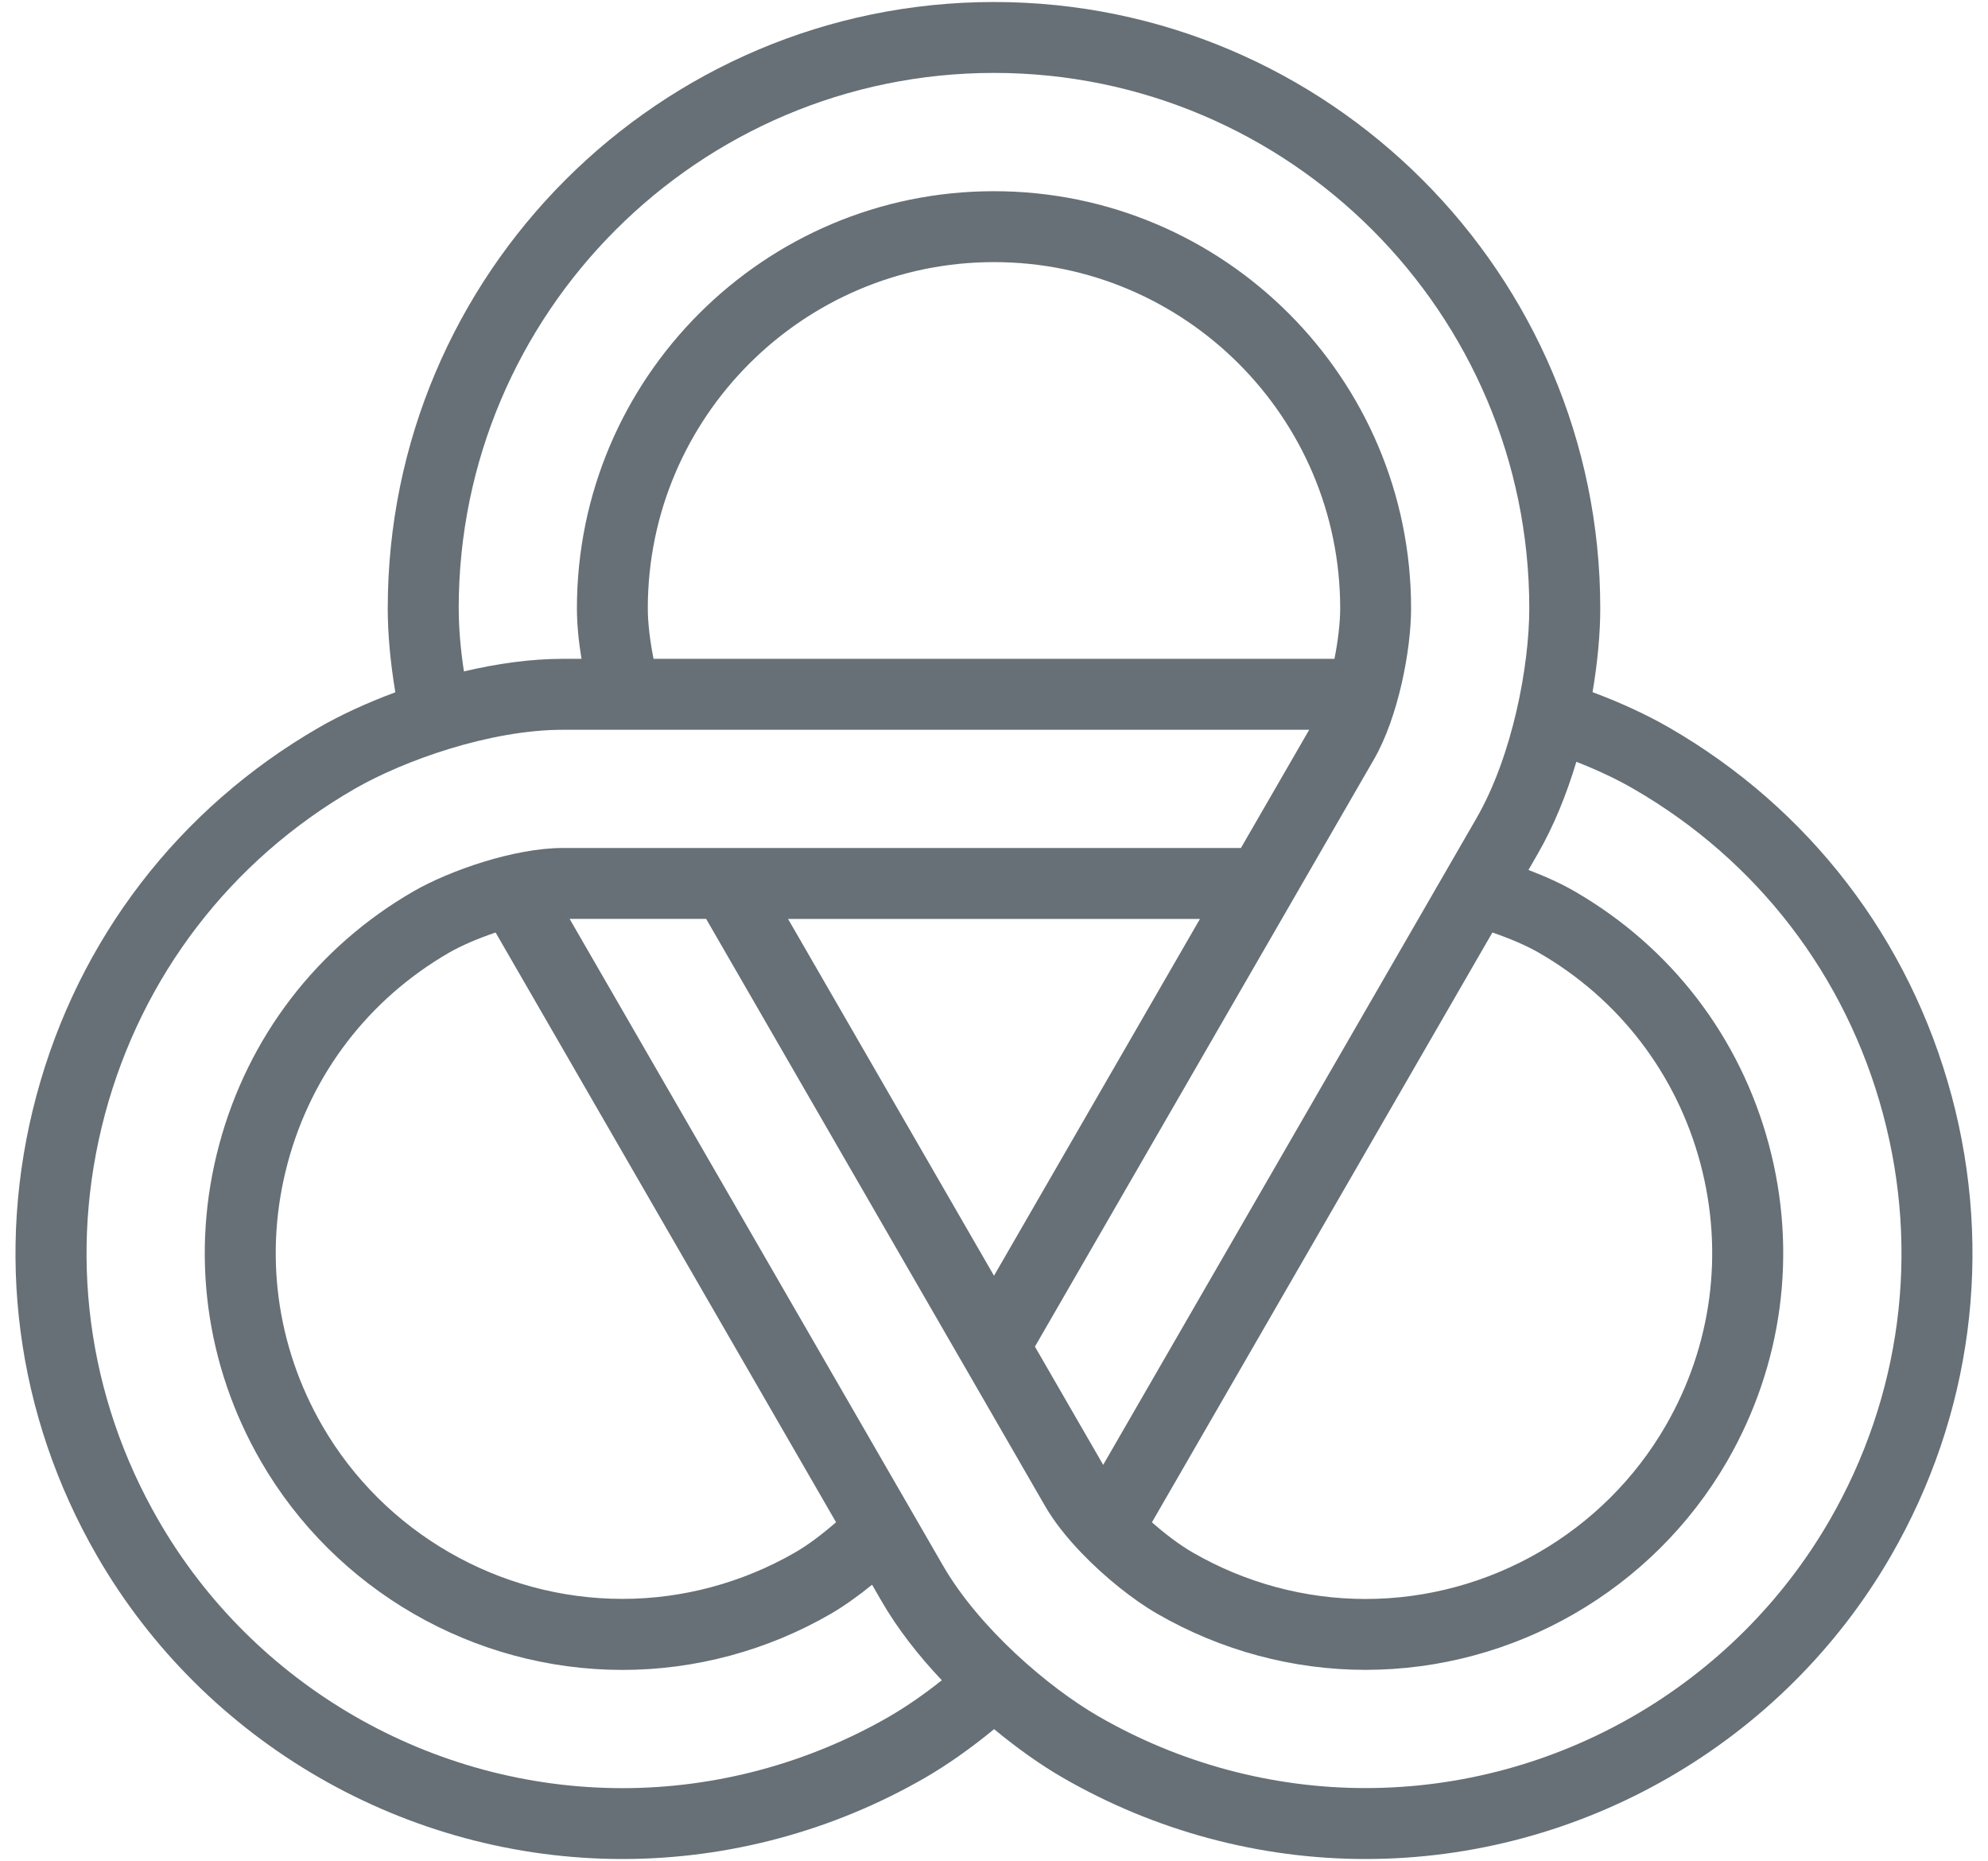 <svg width="125" height="117" viewBox="0 0 125 117" fill="none" xmlns="http://www.w3.org/2000/svg">
<path d="M122.71 68.886C120.073 59.052 113.769 50.83 104.946 45.741C103.53 44.926 101.889 44.169 100.136 43.515C100.459 41.601 100.62 39.784 100.62 38.246C100.62 17.226 83.52 0.126 62.5 0.126C41.48 0.126 24.38 17.226 24.38 38.246C24.38 39.877 24.551 41.694 24.858 43.525C23.037 44.199 21.382 44.97 20.049 45.741C11.23 50.834 4.921 59.051 2.29 68.886C-0.347 78.72 1.006 88.994 6.098 97.813C12.886 109.57 25.547 116.875 39.141 116.875C45.796 116.875 52.379 115.108 58.17 111.763C59.571 110.952 61.065 109.898 62.506 108.711C64 109.946 65.494 110.996 66.827 111.763C72.618 115.108 79.2 116.875 85.861 116.875C99.449 116.875 112.111 109.57 118.898 97.813C123.991 88.994 125.343 78.721 122.712 68.886L122.71 68.886ZM28.842 38.246C28.842 19.681 43.94 4.584 62.5 4.584C81.06 4.584 96.157 19.681 96.157 38.246C96.157 41.83 95.117 47.494 92.827 51.459L69.365 92.094L65.073 84.662L86.391 47.738C87.91 45.111 88.725 40.888 88.725 38.246C88.725 23.784 76.963 12.021 62.5 12.021C48.038 12.016 36.275 23.784 36.275 38.246C36.275 39.203 36.378 40.302 36.563 41.42H35.392C33.37 41.42 31.241 41.723 29.171 42.211C28.956 40.815 28.844 39.447 28.844 38.246L28.842 38.246ZM93.837 58.627C94.931 58.999 95.981 59.448 96.767 59.902C101.801 62.807 105.405 67.504 106.909 73.119C108.412 78.735 107.641 84.604 104.731 89.638C100.854 96.352 93.622 100.527 85.853 100.527C82.059 100.527 78.304 99.516 74.999 97.607C74.208 97.153 73.295 96.469 72.43 95.707L93.837 58.627ZM41.093 41.42C40.869 40.287 40.732 39.154 40.732 38.246C40.732 26.244 50.498 16.479 62.5 16.479C74.501 16.479 84.267 26.244 84.267 38.246C84.267 39.13 84.135 40.273 83.906 41.42H41.093ZM62.5 80.204L49.551 57.773H75.45L62.5 80.204ZM55.942 107.904C50.825 110.858 45.014 112.42 39.141 112.42C27.139 112.42 15.957 105.97 9.966 95.584C5.469 87.796 4.277 78.729 6.602 70.042C8.931 61.36 14.497 54.099 22.285 49.602C25.391 47.81 30.816 45.881 35.39 45.881H82.319L78.027 53.312H35.391C32.358 53.312 28.291 54.719 26.001 56.037C19.932 59.538 15.596 65.197 13.78 71.965C11.968 78.732 12.896 85.797 16.402 91.867C21.075 99.958 29.785 104.987 39.14 104.987C43.716 104.987 48.237 103.771 52.227 101.467C53.052 100.988 53.95 100.348 54.834 99.631L55.42 100.646C56.431 102.399 57.759 104.094 59.219 105.637C58.115 106.515 56.992 107.292 55.943 107.902L55.942 107.904ZM31.162 58.626L52.568 95.701C51.699 96.463 50.786 97.147 49.995 97.601C46.684 99.51 42.93 100.521 39.141 100.521C31.372 100.521 24.14 96.346 20.263 89.632C17.358 84.598 16.581 78.733 18.09 73.113C19.594 67.498 23.198 62.806 28.232 59.896C28.994 59.456 30.048 59.002 31.162 58.626L31.162 58.626ZM115.04 95.579C109.043 105.965 97.867 112.415 85.859 112.415C79.981 112.415 74.17 110.853 69.058 107.898C65.953 106.106 61.568 102.371 59.283 98.411L35.817 57.771H44.401L62.501 89.119L65.718 94.695C66.26 95.632 67.037 96.628 68.018 97.649C69.463 99.153 71.241 100.579 72.774 101.462C76.763 103.762 81.285 104.983 85.86 104.983C95.216 104.983 103.927 99.954 108.599 91.863C112.1 85.798 113.033 78.728 111.221 71.96C109.41 65.193 105.069 59.538 98.999 56.033C98.169 55.554 97.168 55.095 96.104 54.695L96.69 53.679C97.701 51.926 98.506 49.929 99.117 47.893C100.435 48.411 101.675 48.992 102.715 49.597C110.503 54.094 116.07 61.35 118.399 70.037C120.728 78.725 119.532 87.796 115.04 95.58L115.04 95.579Z" fill="#667076"/>
</svg>
